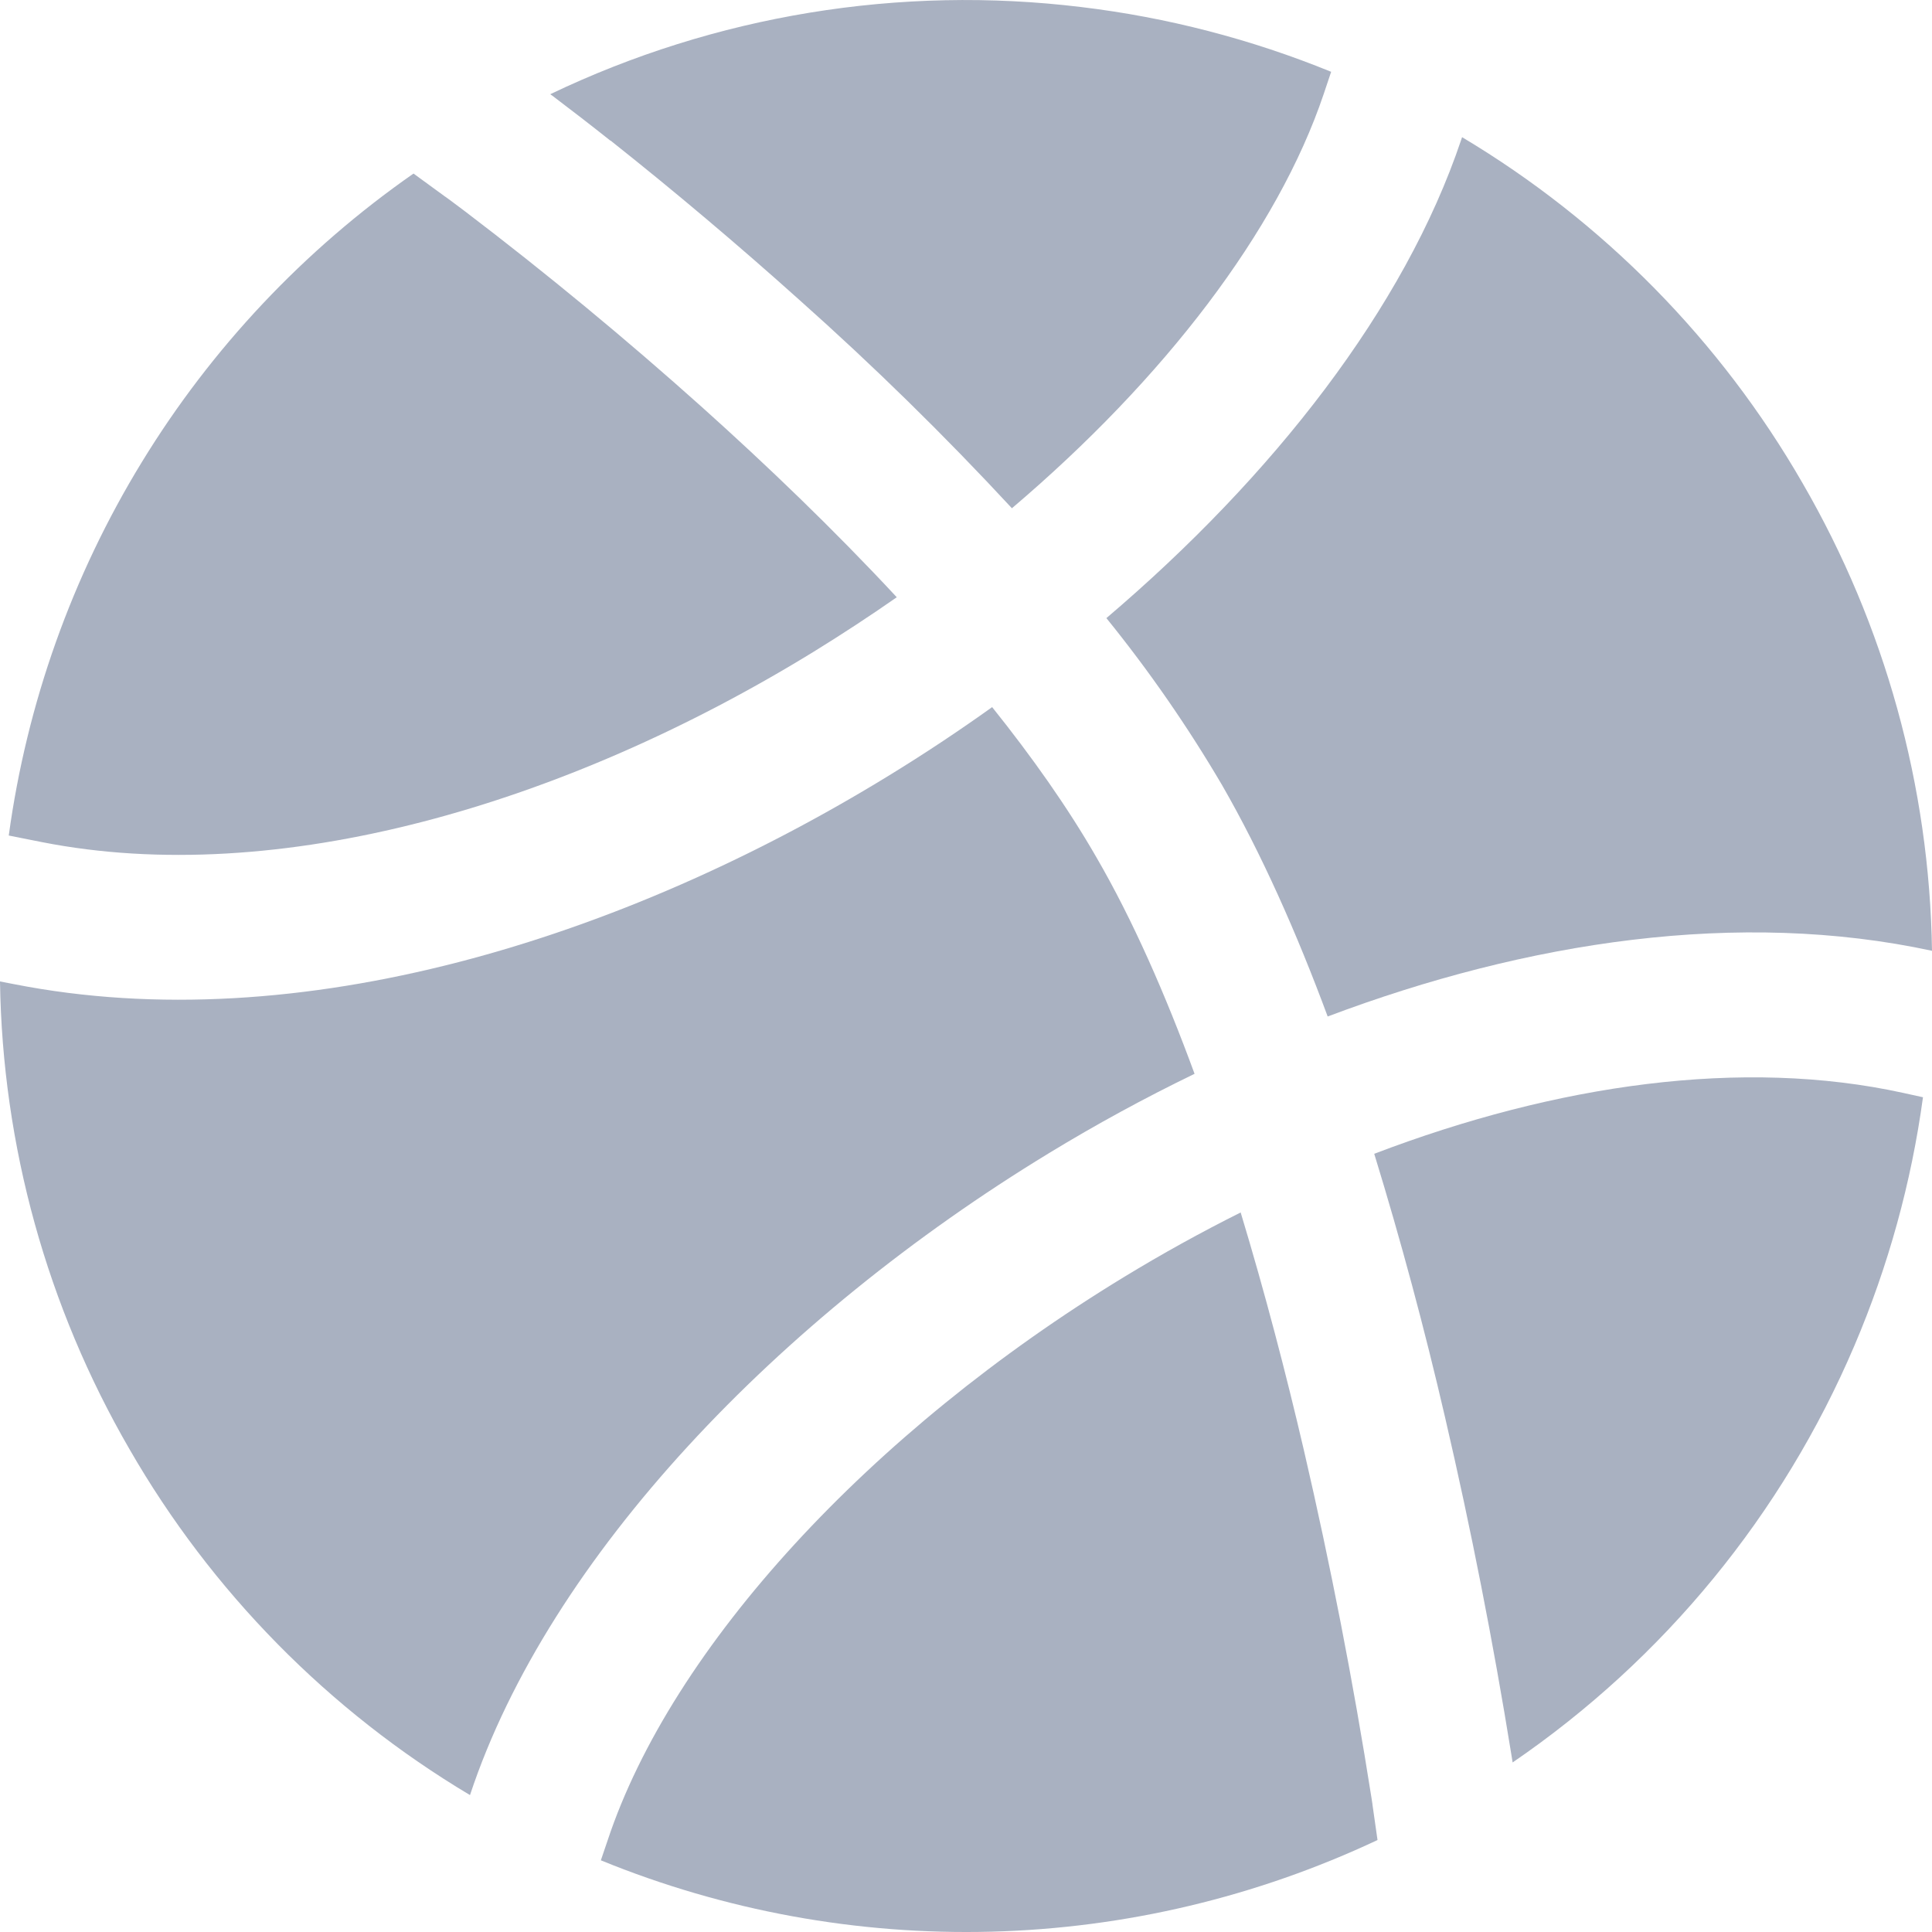 <svg width="30" height="30" viewBox="0 0 30 30" fill="none" xmlns="http://www.w3.org/2000/svg">
<path fill-rule="evenodd" clip-rule="evenodd" d="M7.298 27.874C5.104 26.565 3.283 24.714 2.009 22.5C0.73 20.291 0.038 17.792 1.52588e-05 15.24L0.218 15.282C4.641 16.153 9.674 14.578 13.809 12.039C14.354 11.705 14.886 11.352 15.406 10.98C16.026 11.754 16.581 12.54 17.026 13.314C17.589 14.284 18.096 15.439 18.549 16.674C17.771 17.051 17.017 17.462 16.287 17.907C12.099 20.455 8.526 24.17 7.299 27.871L7.298 27.874ZM21.39 28.572C19.511 29.456 17.469 29.941 15.393 29.995C13.317 30.049 11.252 29.672 9.33 28.887L9.434 28.581C10.428 25.578 13.514 22.226 17.456 19.828C18.047 19.468 18.651 19.134 19.265 18.827C19.642 20.072 19.971 21.334 20.247 22.52C20.661 24.305 21.011 26.105 21.296 27.915L21.308 27.994L21.311 28.012V28.018L21.39 28.572Z" fill="#A9B1C1"/>
<path d="M21.339 17.916C24.169 16.836 27.055 16.422 29.555 16.971L29.86 17.038C29.679 18.365 29.321 19.661 28.796 20.893C27.68 23.513 25.839 25.76 23.488 27.367L23.469 27.249C23.185 25.491 22.842 23.743 22.439 22.009C22.12 20.631 21.754 19.267 21.339 17.916ZM17.18 9.598C19.771 7.394 21.81 4.783 22.688 2.175L22.703 2.13C24.895 3.439 26.716 5.289 27.99 7.502C29.27 9.711 29.962 12.212 30 14.764C27.008 14.118 23.721 14.614 20.616 15.784C20.136 14.488 19.588 13.254 18.975 12.189C18.442 11.282 17.842 10.415 17.18 9.598ZM9.478 2.184C9.181 1.948 8.881 1.716 8.578 1.487L8.544 1.463C11.109 0.235 13.971 -0.234 16.794 0.11C18.125 0.27 19.43 0.609 20.67 1.115L20.555 1.458C19.839 3.585 18.079 5.882 15.713 7.892C14.664 6.76 13.561 5.679 12.408 4.653C11.457 3.8 10.481 2.976 9.48 2.182M12.63 10.123C8.751 12.504 4.305 13.796 0.649 13.076L0.136 12.974C0.417 10.919 1.12 8.945 2.202 7.176C3.283 5.407 4.72 3.881 6.421 2.695L6.913 3.054L6.916 3.055L6.931 3.066L6.99 3.109L7.221 3.282C8.489 4.247 9.718 5.263 10.905 6.326C11.895 7.214 12.942 8.216 13.925 9.274C13.505 9.567 13.073 9.85 12.63 10.123Z" fill="#A9B1C1"/>
</svg>
